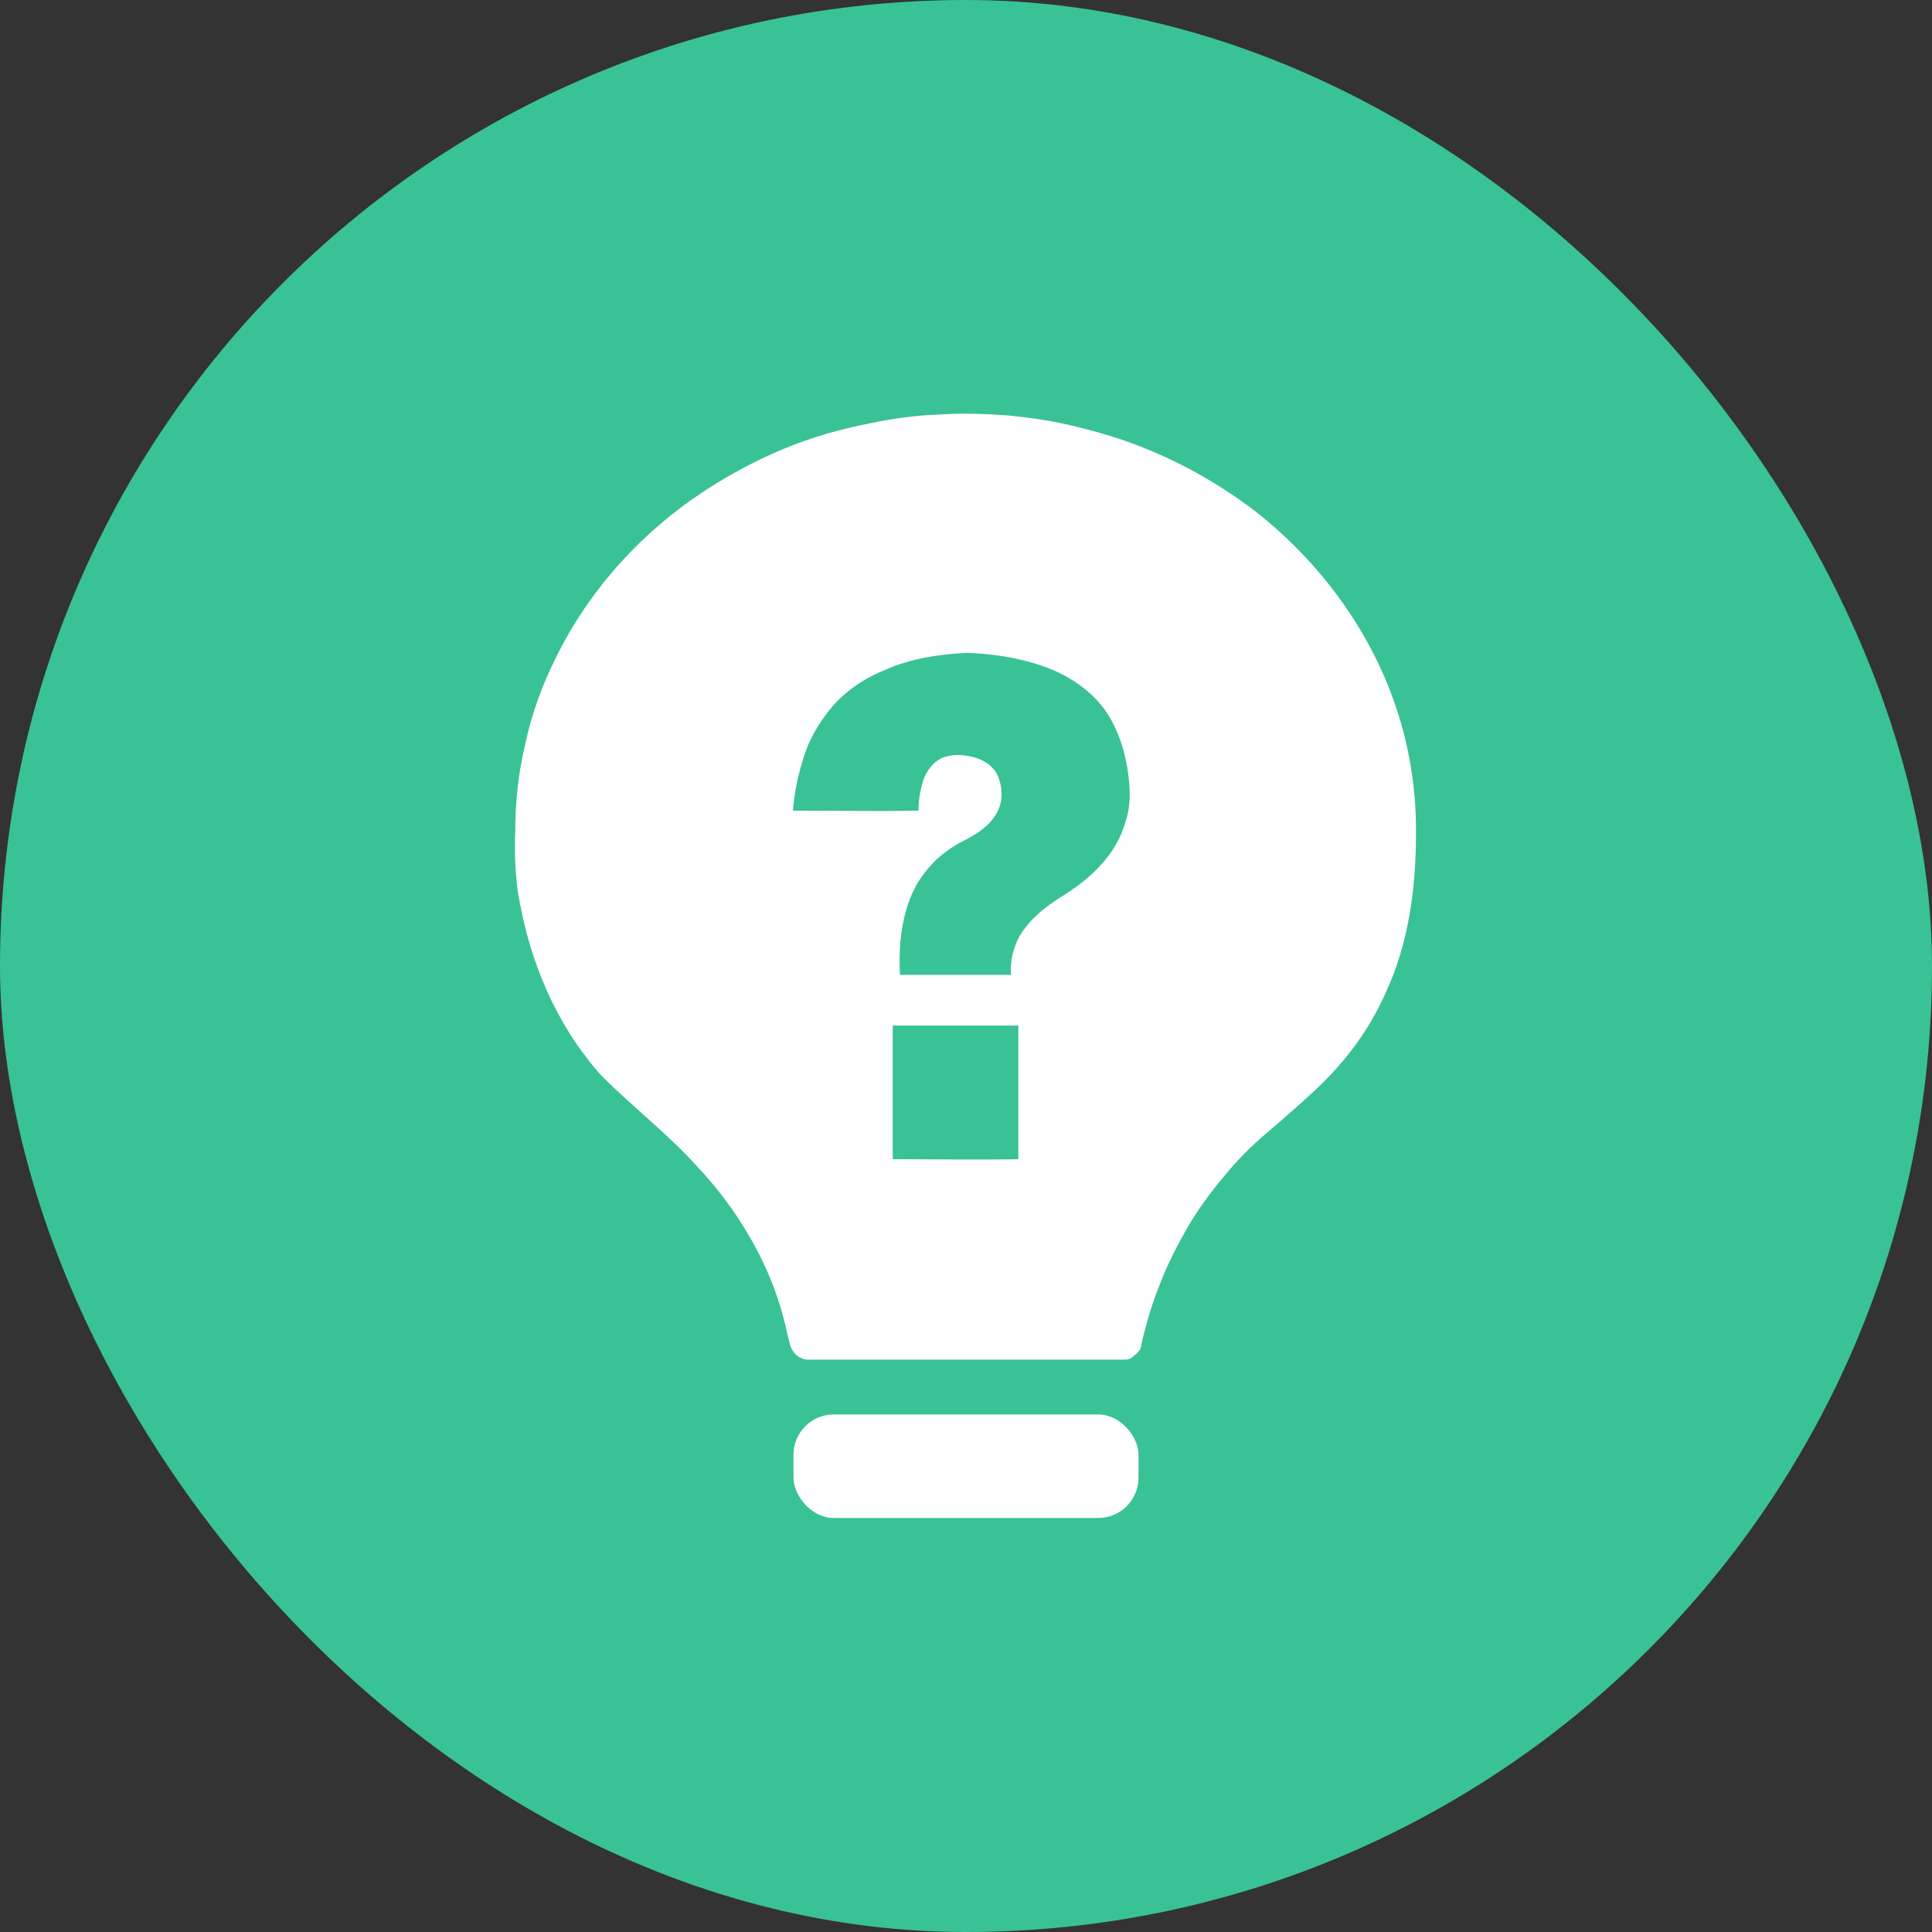<svg width="24" height="24" viewBox="0 0 24 24" fill="none" xmlns="http://www.w3.org/2000/svg" xmlns:xlink="http://www.w3.org/1999/xlink">
    <rect x="0" y="0" width="24" height="24" fill="#333333" stroke="none"/>
    <desc>
        Created with Pixso.
    </desc>
    <defs>
        <clipPath id="clip7088_81556">
            <rect id="问题优化" rx="12" width="24" height="24" fill="white" fill-opacity="0"/>
        </clipPath>
    </defs>
    <rect id="问题优化" rx="12" width="24" height="24" fill="#39C295" fill-opacity="1"/>
    <g clip-path="url(#clip7088_81556)">
        <path id="path" d="M17.26 8.56C16.91 7.67 16.3 6.89 15.54 6.31C15.12 6 14.68 5.75 14.2 5.56C13.93 5.45 13.65 5.37 13.37 5.3C13.09 5.23 12.81 5.19 12.52 5.16C12.23 5.14 11.95 5.13 11.66 5.15C11.37 5.16 11.08 5.2 10.8 5.26C10.44 5.33 10.09 5.43 9.75 5.57C9.41 5.71 9.09 5.88 8.78 6.08C7.99 6.59 7.33 7.31 6.91 8.16C6.74 8.5 6.61 8.85 6.53 9.22C6.44 9.59 6.4 9.96 6.4 10.34C6.39 10.58 6.4 10.82 6.43 11.06C6.47 11.3 6.52 11.53 6.59 11.76C6.66 11.99 6.75 12.22 6.85 12.43C6.96 12.65 7.08 12.86 7.22 13.05C7.31 13.17 7.39 13.28 7.49 13.38C7.87 13.76 8.3 14.09 8.66 14.49C8.99 14.84 9.26 15.23 9.47 15.66C9.62 15.97 9.72 16.28 9.79 16.61C9.81 16.67 9.81 16.73 9.85 16.78C9.87 16.82 9.9 16.84 9.93 16.86C9.97 16.88 10 16.89 10.04 16.89L13.95 16.89C13.98 16.89 14.01 16.89 14.03 16.88C14.06 16.87 14.08 16.85 14.1 16.83C14.12 16.82 14.14 16.79 14.16 16.77C14.17 16.75 14.18 16.72 14.18 16.69C14.24 16.44 14.31 16.19 14.41 15.95C14.5 15.71 14.62 15.48 14.75 15.25C14.88 15.03 15.03 14.82 15.2 14.62C15.36 14.42 15.54 14.24 15.74 14.07C15.95 13.89 16.16 13.71 16.36 13.52C16.72 13.18 17.01 12.79 17.21 12.34C17.5 11.72 17.59 11.03 17.59 10.35L17.59 10.31C17.59 9.71 17.48 9.12 17.26 8.56ZM11.09 14.4L11.09 12.74C11.61 12.74 12.13 12.74 12.65 12.74L12.65 14.4C12.13 14.41 11.61 14.4 11.09 14.4ZM13.82 10.56C13.66 10.8 13.44 10.98 13.2 11.13C12.99 11.26 12.8 11.41 12.67 11.62C12.63 11.69 12.6 11.77 12.58 11.85C12.56 11.94 12.55 12.02 12.56 12.11L11.18 12.11C11.16 11.73 11.2 11.34 11.38 11C11.45 10.88 11.53 10.78 11.63 10.68C11.73 10.59 11.84 10.51 11.96 10.45C12.12 10.37 12.28 10.27 12.37 10.12C12.46 9.98 12.46 9.8 12.4 9.65C12.38 9.59 12.34 9.55 12.3 9.51C12.25 9.47 12.2 9.44 12.14 9.42C11.99 9.37 11.83 9.36 11.69 9.42C11.58 9.48 11.51 9.58 11.47 9.69C11.43 9.82 11.41 9.94 11.41 10.07C10.89 10.08 10.37 10.07 9.85 10.07C9.87 9.79 9.94 9.51 10.04 9.25C10.13 9.05 10.25 8.87 10.4 8.71C10.57 8.54 10.77 8.41 11 8.32C11.31 8.18 11.66 8.13 12 8.11C12.33 8.12 12.66 8.17 12.97 8.28C13.28 8.39 13.58 8.59 13.76 8.87C13.93 9.14 14.01 9.46 14.03 9.77C14.04 9.91 14.03 10.05 13.99 10.18C13.95 10.32 13.9 10.44 13.82 10.56Z" fill="#FFFFFF" fill-opacity="1" fill-rule="nonzero"/>
        <rect id="矩形 406" x="9.857" y="17.571" rx="0.5" width="4.286" height="1.286" fill="#FFFFFF" fill-opacity="1"/>
    </g>
</svg>
